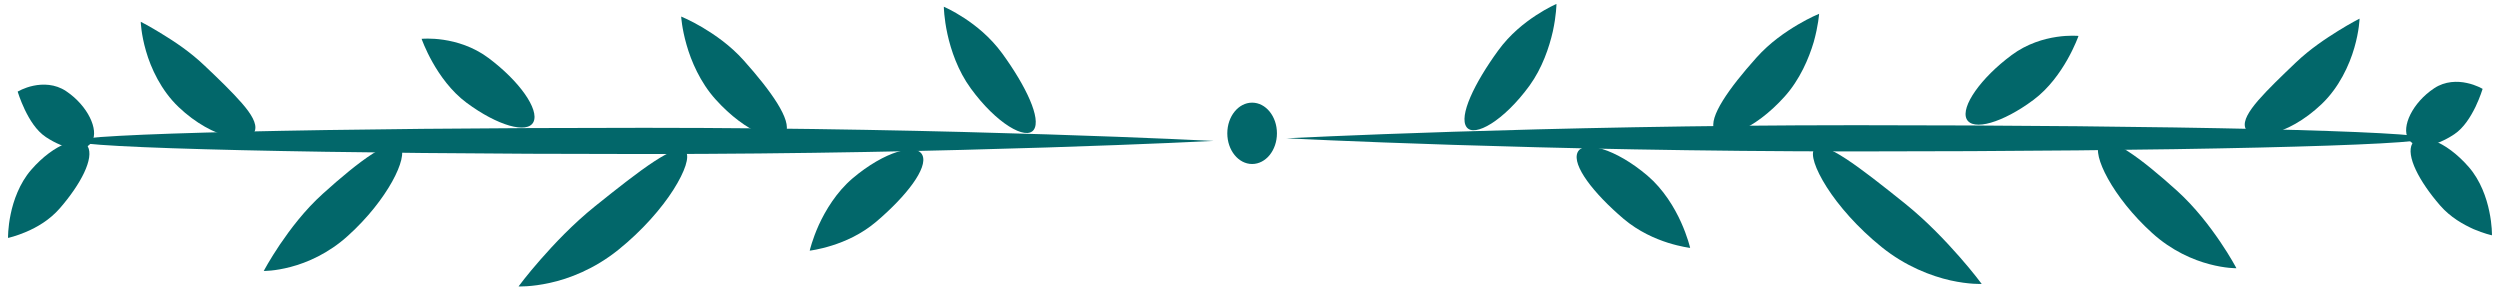 <svg width="232" height="27" viewBox="0 0 232 27" fill="none" xmlns="http://www.w3.org/2000/svg">
<path d="M59.786 14.294C30.597 14.294 6.94 13.747 6.94 13.078C6.94 12.409 30.597 11.861 59.786 11.861C88.976 11.861 112.633 13.078 112.633 13.078C112.633 13.078 88.965 14.294 59.786 14.294Z" fill="#02676A"/>
<path d="M93.004 4.955C95.226 8.008 96.649 11.036 95.932 12.046C95.214 13.043 92.471 11.474 90.087 8.202C88.895 6.572 88.247 4.651 87.923 3.167C87.599 1.683 87.587 0.625 87.587 0.625C87.587 0.625 88.397 0.965 89.474 1.671C90.55 2.376 91.881 3.422 93.004 4.955Z" fill="#02676A"/>
<path d="M79.111 16.558C82.097 14.027 85.083 13.237 85.603 14.405C86.124 15.585 84.134 18.175 81.333 20.559C79.932 21.751 78.404 22.408 77.201 22.785C76.009 23.162 75.141 23.26 75.141 23.26C75.141 23.26 75.372 22.238 75.986 20.875C76.611 19.513 77.629 17.823 79.111 16.558Z" fill="#02676A"/>
<path d="M69.023 5.611C71.558 8.445 73.49 11.158 72.923 12.313C72.379 13.457 69.243 12.386 66.395 9.212C64.984 7.643 64.139 5.672 63.71 4.152C63.27 2.619 63.213 1.536 63.213 1.536C63.213 1.536 64.058 1.877 65.192 2.546C66.326 3.227 67.75 4.188 69.023 5.611Z" fill="#02676A"/>
<path d="M55.238 19.124C59.382 15.804 62.865 13.091 63.641 14.064C64.011 14.551 63.583 15.889 62.495 17.604C61.407 19.319 59.625 21.374 57.391 23.175C55.157 24.975 52.784 25.875 51.025 26.252C49.266 26.641 48.12 26.58 48.12 26.58C48.12 26.58 48.896 25.522 50.169 24.075C51.43 22.639 53.166 20.791 55.238 19.124Z" fill="#02676A"/>
<path d="M45.329 5.38C48.187 7.508 50.062 10.16 49.507 11.316C48.951 12.459 46.174 11.668 43.303 9.54C40.433 7.411 39.125 3.604 39.125 3.604C39.125 3.604 42.47 3.251 45.329 5.38Z" fill="#02676A"/>
<path d="M29.972 17.968C33.351 14.915 36.384 12.665 37.159 13.625C37.923 14.55 35.967 18.564 32.298 21.872C30.481 23.526 28.479 24.378 26.986 24.767C25.481 25.168 24.474 25.144 24.474 25.144C24.474 25.144 25.03 24.098 25.979 22.687C26.939 21.276 28.27 19.5 29.972 17.968Z" fill="#02676A"/>
<path d="M18.964 6.072C20.33 7.361 21.557 8.553 22.448 9.575C23.328 10.584 23.849 11.46 23.663 12.105C23.478 12.725 22.564 12.968 21.233 12.664C19.913 12.36 18.177 11.46 16.568 9.928C14.948 8.383 13.999 6.315 13.548 4.734C13.085 3.14 13.062 2.021 13.062 2.021C13.062 2.021 13.906 2.447 15.041 3.153C16.175 3.846 17.61 4.782 18.964 6.072Z" fill="#02676A"/>
<path d="M6.129 8.455C8.166 9.818 9.173 12.043 8.548 13.126C7.912 14.221 6.06 13.905 4.266 12.725C3.352 12.117 2.738 11.083 2.298 10.17C1.87 9.27 1.639 8.504 1.639 8.504C1.639 8.504 2.229 8.139 3.097 7.957C3.965 7.774 5.111 7.774 6.129 8.455Z" fill="#02676A"/>
<path d="M2.888 15.767C5.052 13.274 7.54 12.483 8.142 13.578C8.756 14.685 7.494 17.093 5.561 19.319C4.589 20.438 3.408 21.095 2.448 21.508C1.487 21.922 0.746 22.08 0.746 22.08C0.746 22.08 0.723 21.156 0.989 19.878C1.244 18.626 1.811 17.008 2.888 15.767Z" fill="#02676A"/>
<path d="M172.226 11.619C201.415 11.619 225.073 12.166 225.073 12.835C225.073 13.504 201.415 14.052 172.226 14.052C143.036 14.052 119.379 12.835 119.379 12.835C119.379 12.835 143.036 11.619 172.226 11.619Z" fill="#02676A"/>
<path d="M141.94 7.946C139.555 11.218 136.812 12.787 136.095 11.79C135.366 10.78 136.801 7.752 139.023 4.699C140.134 3.166 141.477 2.12 142.553 1.414C143.629 0.709 144.44 0.368 144.44 0.368C144.44 0.368 144.428 1.427 144.104 2.911C143.768 4.394 143.12 6.316 141.94 7.946Z" fill="#02676A"/>
<path d="M150.665 20.305C147.864 17.921 145.874 15.342 146.395 14.15C146.915 12.982 149.913 13.773 152.888 16.303C154.369 17.568 155.388 19.259 156.001 20.621C156.614 21.983 156.846 23.005 156.846 23.005C156.846 23.005 155.989 22.907 154.786 22.53C153.605 22.153 152.077 21.497 150.665 20.305Z" fill="#02676A"/>
<path d="M165.618 8.956C162.771 12.13 159.646 13.188 159.09 12.057C158.523 10.902 160.456 8.189 162.991 5.355C164.264 3.932 165.688 2.971 166.833 2.29C167.968 1.621 168.813 1.28 168.813 1.28C168.813 1.28 168.743 2.363 168.315 3.896C167.864 5.416 167.03 7.386 165.618 8.956Z" fill="#02676A"/>
<path d="M174.62 22.93C172.386 21.13 170.604 19.074 169.516 17.359C168.428 15.644 167.999 14.294 168.37 13.82C169.145 12.847 172.629 15.559 176.773 18.88C178.844 20.546 180.58 22.395 181.854 23.842C183.127 25.29 183.902 26.348 183.902 26.348C183.902 26.348 182.756 26.409 180.997 26.02C179.226 25.618 176.854 24.73 174.62 22.93Z" fill="#02676A"/>
<path d="M188.706 9.271C185.847 11.399 183.07 12.19 182.502 11.047C181.947 9.903 183.81 7.24 186.681 5.111C189.551 2.982 192.884 3.335 192.884 3.335C192.884 3.335 191.565 7.142 188.706 9.271Z" fill="#02676A"/>
<path d="M199.715 21.619C196.046 18.298 194.09 14.284 194.854 13.372C195.641 12.423 198.662 14.661 202.042 17.714C203.731 19.247 205.074 21.023 206.035 22.433C206.995 23.845 207.539 24.89 207.539 24.89C207.539 24.89 206.532 24.915 205.028 24.514C203.535 24.124 201.532 23.273 199.715 21.619Z" fill="#02676A"/>
<path d="M215.448 9.66C213.839 11.193 212.114 12.093 210.783 12.397C209.452 12.701 208.538 12.458 208.353 11.837C208.156 11.205 208.688 10.329 209.568 9.307C210.459 8.286 211.686 7.106 213.052 5.804C214.406 4.515 215.841 3.578 216.987 2.861C218.121 2.155 218.966 1.729 218.966 1.729C218.966 1.729 218.943 2.849 218.48 4.442C218.017 6.048 217.068 8.115 215.448 9.66Z" fill="#02676A"/>
<path d="M227.759 12.457C225.965 13.649 224.114 13.954 223.477 12.859C222.84 11.776 223.859 9.538 225.896 8.188C226.903 7.519 228.06 7.507 228.928 7.702C229.796 7.884 230.387 8.249 230.387 8.249C230.387 8.249 230.155 9.015 229.727 9.915C229.276 10.828 228.651 11.861 227.759 12.457Z" fill="#02676A"/>
<path d="M226.439 19.063C224.506 16.837 223.244 14.441 223.858 13.322C224.46 12.227 226.948 13.018 229.112 15.511C230.189 16.752 230.756 18.37 231.01 19.635C231.277 20.9 231.253 21.836 231.253 21.836C231.253 21.836 230.513 21.678 229.552 21.265C228.591 20.827 227.411 20.182 226.439 19.063Z" fill="#02676A"/>
<path d="M116.197 15.219C117.469 15.219 118.5 13.944 118.5 12.373C118.5 10.8 117.469 9.526 116.197 9.526C114.925 9.526 113.894 10.8 113.894 12.373C113.894 13.944 114.925 15.219 116.197 15.219Z" fill="#02676A"/>
</svg>
